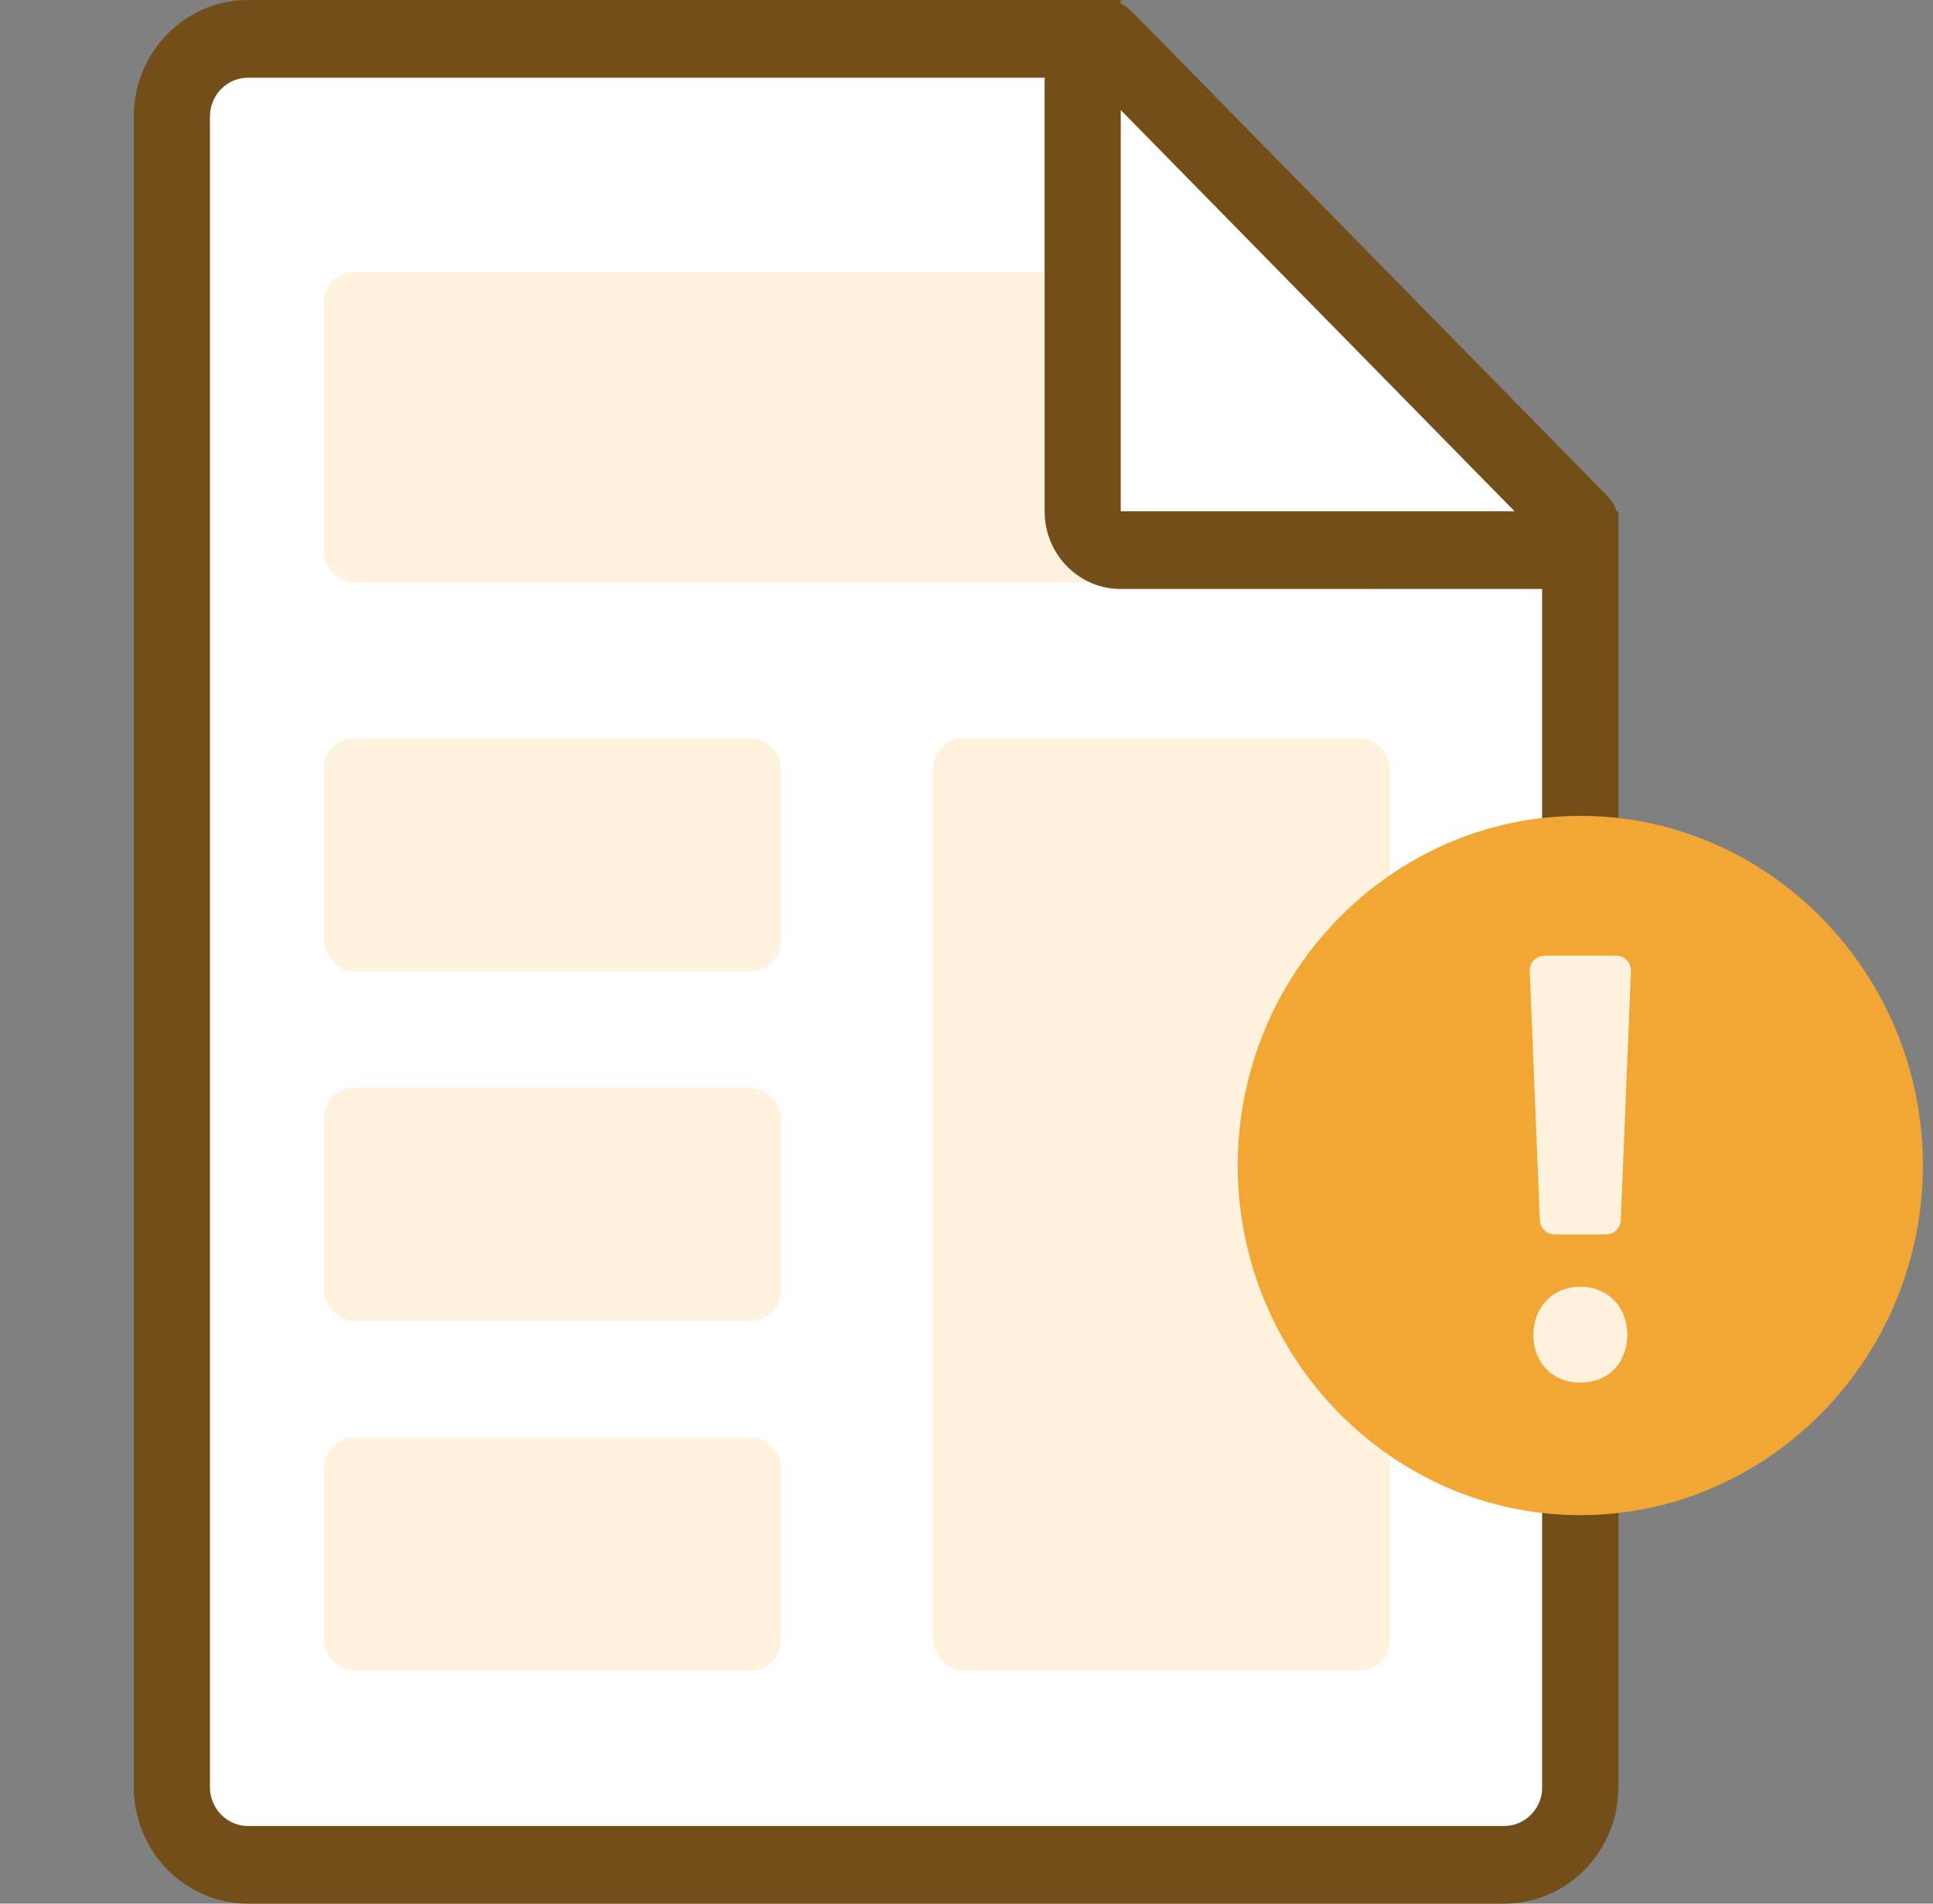 <svg xmlns="http://www.w3.org/2000/svg" width="65" height="64" fill="none" viewBox="0 0 65 64">
    <rect x="0" y="0" width="65" height="64" fill="#808080" stroke="none"/>
    <path fill="#fff" fill-rule="evenodd" d="M5.78 1.306h30.602L51.86 17.675v45.019H5.78V1.306z" clip-rule="evenodd"/>
    <rect width="15.36" height="7.837" x="10.9" y="24.816" fill="#FFF3E0" rx="1"/>
    <rect width="15.36" height="7.837" x="10.9" y="36.571" fill="#FFF3E0" rx="1"/>
    <rect width="15.36" height="7.837" x="10.9" y="48.327" fill="#FFF3E0" rx="1"/>
    <rect width="15.36" height="31.347" x="31.38" y="24.816" fill="#FFF3E0" rx="1"/>
    <rect width="35.84" height="10.449" x="10.9" y="9.143" fill="#FFF3E0" rx="1"/>
    <path fill="#fff" d="M36.5 1.306l16.64 16.98H36.5V1.306z"/>
    <path fill="#734E18" fill-rule="evenodd" d="M37.687 3.7v13.489H50.93L37.687 3.699zM54.42 17.59v-.401h-.063c-.06-.19-.165-.37-.313-.52L38.054.382l-.121-.109c-.078-.061-.16-.112-.246-.153V0H8.34C6.22 0 4.5 1.754 4.5 3.918v56.164C4.5 62.246 6.22 64 8.34 64h42.24c2.12 0 3.84-1.754 3.84-3.918V17.597v-.007zM35.127 2.612V17.19l.007.195c.097 1.351 1.203 2.417 2.553 2.417l14.173-.002v40.283c0 .721-.573 1.306-1.28 1.306H8.34c-.707 0-1.28-.585-1.28-1.306V3.918c0-.721.573-1.306 1.28-1.306h26.787z" clip-rule="evenodd"/>
    <path fill="#F2A633" d="M53.14 27.429c-6.336 0-11.52 5.29-11.52 11.755 0 6.465 5.184 11.755 11.52 11.755 6.336 0 11.52-5.29 11.52-11.755 0-6.466-5.184-11.755-11.52-11.755z"/>
    <path fill="#FFF3E0" fill-rule="evenodd" d="M54.001 41.502c.269 0 .489-.212.5-.48l.342-8.371c.011-.284-.216-.52-.5-.52H51.94c-.284 0-.511.236-.5.52l.34 8.371c.01.268.231.48.5.48H54zm.291 4.52c.136-.143.24-.312.314-.51.076-.197.113-.406.115-.632 0-.233-.04-.447-.113-.642-.074-.197-.18-.366-.316-.51-.138-.143-.304-.256-.5-.34-.193-.085-.412-.128-.652-.128-.24 0-.456.043-.652.127-.19.085-.36.2-.495.344-.136.143-.242.312-.318.51-.074.195-.113.409-.113.642 0 .223.037.432.113.63.076.197.18.366.316.51.136.143.304.258.495.336.196.082.412.122.654.122.24 0 .459-.04.652-.12.196-.08.362-.195.5-.338z" clip-rule="evenodd"/>
</svg>
